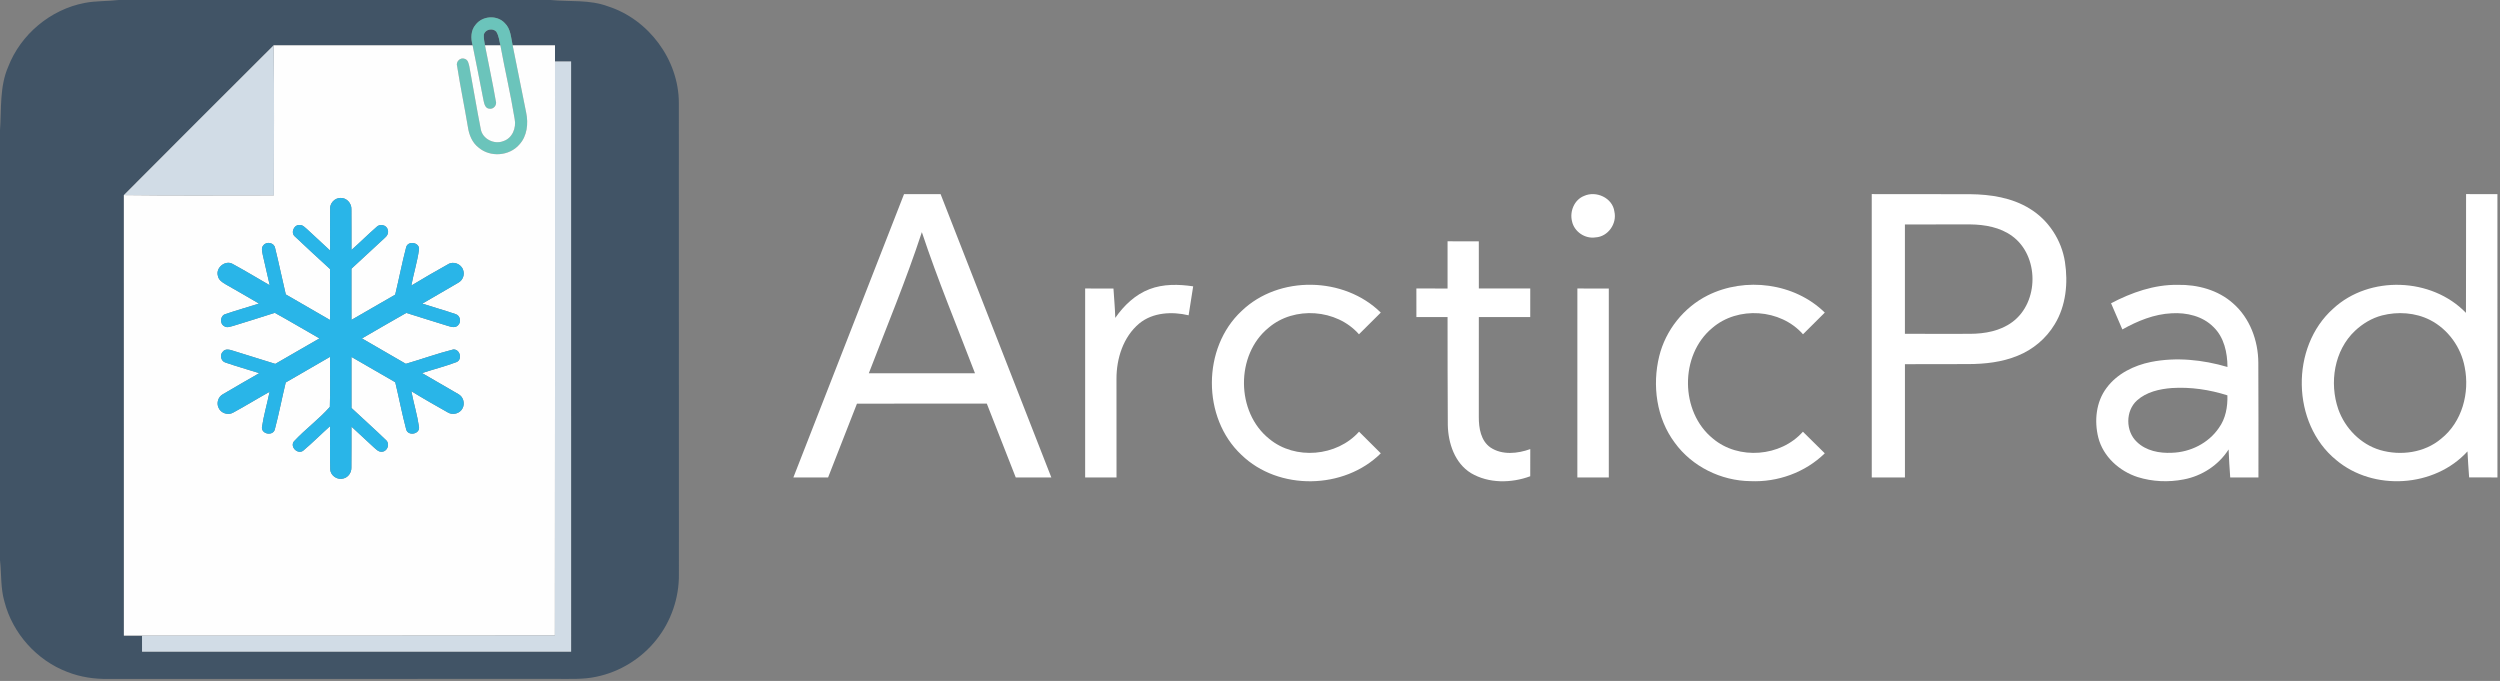 <?xml version="1.0" encoding="UTF-8" ?>
<!DOCTYPE svg PUBLIC "-//W3C//DTD SVG 1.1//EN" "http://www.w3.org/Graphics/SVG/1.1/DTD/svg11.dtd">
<svg width="1241pt" height="338pt" viewBox="0 0 1241 338" version="1.1" xmlns="http://www.w3.org/2000/svg">
<rect x="0" y="0" width="1241" height="338" fill="#808080" stroke="none"/>
<g id="#415466ff">
<path fill="#415466" opacity="1.00" d=" M 58.91 0.00 L 273.24 0.00 C 282.74 0.92 292.67 -0.28 301.80 3.15 C 322.03 9.62 336.92 29.70 336.98 50.99 C 337.03 128.99 336.98 207.00 337.01 285.01 C 337.15 296.77 333.12 308.53 325.72 317.69 C 318.32 326.98 307.60 333.58 295.95 335.95 C 289.40 337.37 282.65 336.95 276.00 337.00 C 202.00 337.01 128.01 336.98 54.01 337.02 C 47.02 337.15 39.97 336.14 33.44 333.56 C 18.25 327.81 6.27 314.42 2.21 298.69 C 0.24 292.00 0.77 284.92 0.00 278.06 L 0.00 64.67 C 0.76 54.13 -0.26 43.07 4.08 33.12 C 10.29 17.04 25.09 4.69 42.02 1.46 C 47.58 0.37 53.30 0.67 58.91 0.00 M 236.15 12.20 C 233.65 15.01 233.64 19.06 234.60 22.50 C 201.68 22.49 168.76 22.51 135.84 22.49 C 111.01 47.23 86.23 72.01 61.49 96.84 C 61.51 169.72 61.49 242.61 61.50 315.50 C 64.50 315.50 67.50 315.50 70.50 315.50 C 70.50 318.16 70.50 320.83 70.51 323.50 C 141.50 323.50 212.50 323.50 283.50 323.50 C 283.50 225.83 283.50 128.17 283.49 30.50 C 280.83 30.50 278.16 30.50 275.50 30.51 C 275.50 27.84 275.50 25.17 275.50 22.50 C 268.49 22.50 261.49 22.49 254.48 22.51 C 253.64 18.72 253.58 14.32 250.57 11.46 C 246.79 7.35 239.53 7.80 236.15 12.20 Z" />
<path fill="#415466" opacity="1.00" d=" M 240.18 17.19 C 240.83 14.57 244.49 13.78 246.32 15.67 C 247.62 17.70 247.84 20.19 248.39 22.49 C 245.84 22.50 243.29 22.50 240.74 22.51 C 240.44 20.75 240.07 18.98 240.18 17.19 Z" />
</g>
<g id="#6bc4bbff">
<path fill="#6bc4bb" opacity="1.00" d=" M 236.15 12.20 C 239.53 7.80 246.79 7.35 250.57 11.46 C 253.58 14.32 253.64 18.72 254.48 22.51 C 256.70 33.64 258.91 44.78 261.19 55.90 C 262.33 61.33 261.69 67.56 257.77 71.78 C 252.84 77.47 243.40 78.19 237.66 73.32 C 234.38 70.87 232.82 66.89 232.25 62.96 C 230.58 52.94 228.50 42.99 226.94 32.97 C 226.09 30.74 228.46 28.29 230.68 29.20 C 232.36 29.69 232.65 31.59 232.99 33.04 C 234.93 43.38 236.60 53.77 238.65 64.08 C 239.47 69.00 245.33 71.87 249.84 70.06 C 254.35 68.61 256.37 63.48 255.48 59.07 C 253.49 46.81 250.62 34.71 248.39 22.49 C 247.84 20.19 247.62 17.70 246.32 15.67 C 244.49 13.78 240.83 14.57 240.18 17.19 C 240.07 18.98 240.44 20.75 240.74 22.51 C 242.51 31.71 244.52 40.87 246.11 50.10 C 246.79 52.04 245.12 54.27 243.04 53.96 C 240.94 53.94 240.38 51.60 240.04 49.96 C 238.20 40.82 236.53 31.63 234.60 22.50 C 233.64 19.06 233.65 15.01 236.15 12.20 Z" />
</g>
<g id="#fefefeff">
<path fill="#fefefe" opacity="1.00" d=" M 135.84 22.49 C 168.76 22.51 201.68 22.49 234.60 22.50 C 236.53 31.63 238.20 40.82 240.04 49.96 C 240.38 51.60 240.94 53.94 243.04 53.96 C 245.12 54.27 246.79 52.04 246.11 50.10 C 244.52 40.87 242.51 31.71 240.74 22.51 C 243.29 22.50 245.84 22.50 248.39 22.49 C 250.62 34.71 253.49 46.81 255.48 59.07 C 256.37 63.48 254.35 68.61 249.84 70.06 C 245.33 71.87 239.47 69.00 238.65 64.08 C 236.60 53.77 234.93 43.38 232.99 33.04 C 232.65 31.59 232.36 29.69 230.68 29.20 C 228.46 28.29 226.09 30.74 226.94 32.97 C 228.50 42.99 230.58 52.94 232.25 62.96 C 232.82 66.89 234.38 70.87 237.66 73.32 C 243.40 78.19 252.84 77.47 257.77 71.78 C 261.69 67.56 262.33 61.33 261.19 55.90 C 258.91 44.78 256.70 33.64 254.48 22.51 C 261.49 22.49 268.49 22.50 275.50 22.50 C 275.50 25.17 275.50 27.84 275.50 30.51 C 275.47 125.48 275.59 220.46 275.44 315.44 C 207.13 315.59 138.81 315.47 70.50 315.50 C 67.50 315.50 64.50 315.50 61.50 315.50 C 61.49 242.61 61.51 169.72 61.49 96.84 C 86.31 97.18 111.14 96.95 135.96 96.97 C 135.96 72.14 136.18 47.31 135.84 22.49 M 163.86 103.88 C 163.77 110.71 163.87 117.53 163.85 124.36 C 159.99 120.81 156.15 117.25 152.32 113.67 C 151.31 112.92 150.41 111.67 149.03 111.72 C 145.98 111.20 144.01 115.61 146.51 117.51 C 152.20 122.93 158.03 128.22 163.81 133.54 C 163.86 141.97 163.83 150.41 163.83 158.84 C 156.50 154.62 149.18 150.39 141.87 146.16 C 140.02 138.48 138.48 130.73 136.55 123.08 C 136.11 120.47 132.34 119.69 130.77 121.75 C 129.51 123.02 130.19 124.92 130.42 126.46 C 131.58 131.50 132.72 136.55 133.89 141.60 C 127.81 138.08 121.80 134.45 115.63 131.10 C 111.97 128.86 106.98 132.82 108.14 136.88 C 108.49 138.95 110.31 140.17 112.00 141.13 C 117.53 144.31 123.07 147.45 128.55 150.69 C 123.07 152.46 117.50 153.99 112.05 155.87 C 109.36 156.47 108.88 160.58 111.25 161.88 C 112.62 162.92 114.34 162.10 115.79 161.76 C 122.66 159.58 129.57 157.55 136.40 155.29 C 143.87 159.38 151.16 163.78 158.57 167.98 C 151.27 172.19 143.97 176.42 136.66 180.63 C 129.68 178.44 122.68 176.29 115.69 174.10 C 114.06 173.57 111.86 172.93 110.62 174.57 C 108.93 176.14 109.69 179.40 111.96 179.98 C 117.48 181.91 123.13 183.43 128.69 185.24 C 122.70 188.75 116.61 192.11 110.66 195.69 C 108.30 196.94 107.32 200.09 108.52 202.48 C 109.69 205.13 113.19 206.28 115.71 204.84 C 121.83 201.52 127.75 197.86 133.83 194.48 C 132.63 200.35 130.91 206.13 130.03 212.06 C 129.74 215.54 135.41 216.57 136.40 213.24 C 138.46 205.51 139.94 197.63 141.84 189.85 C 149.15 185.58 156.50 181.37 163.84 177.13 C 163.74 185.42 164.01 193.71 163.73 201.99 C 158.31 208.13 151.48 213.09 145.88 219.13 C 143.79 221.94 147.97 225.84 150.61 223.63 C 155.18 219.78 159.38 215.51 163.84 211.55 C 163.92 218.71 163.67 225.88 163.93 233.04 C 164.07 236.21 167.63 238.46 170.59 237.49 C 172.96 236.87 174.52 234.46 174.43 232.06 C 174.55 225.30 174.41 218.54 174.47 211.78 C 178.08 215.11 181.70 218.43 185.27 221.79 C 186.61 222.92 187.93 224.59 189.91 224.21 C 192.48 223.80 193.58 220.25 191.66 218.51 C 186.04 213.07 180.18 207.87 174.48 202.52 C 174.45 194.07 174.47 185.63 174.47 177.18 C 181.72 181.35 188.97 185.52 196.20 189.74 C 198.09 197.54 199.56 205.45 201.64 213.20 C 202.59 216.60 208.41 215.55 208.01 211.98 C 207.13 205.98 205.34 200.14 204.19 194.19 C 210.13 197.87 216.22 201.30 222.31 204.74 C 224.76 206.25 228.34 205.28 229.61 202.67 C 230.94 200.20 229.94 196.82 227.41 195.57 C 221.47 192.05 215.43 188.69 209.48 185.19 C 215.20 183.32 221.06 181.84 226.69 179.71 C 229.69 178.32 228.29 173.23 224.99 173.48 C 217.05 175.49 209.33 178.30 201.46 180.59 C 194.21 176.37 186.94 172.19 179.67 167.99 C 187.01 163.76 194.31 159.49 201.68 155.33 C 208.49 157.52 215.34 159.57 222.16 161.73 C 223.86 162.25 226.06 162.99 227.44 161.39 C 229.09 159.74 228.43 156.63 226.18 155.93 C 220.72 154.04 215.12 152.52 209.63 150.72 C 215.53 147.20 221.57 143.90 227.46 140.36 C 229.68 139.20 230.80 136.37 229.90 134.02 C 228.96 131.01 225.02 129.47 222.34 131.22 C 216.23 134.63 210.16 138.13 204.18 141.76 C 205.31 135.81 207.13 129.99 207.98 124.00 C 208.55 120.33 202.48 119.23 201.60 122.78 C 199.56 130.55 198.06 138.46 196.17 146.27 C 188.94 150.45 181.71 154.63 174.47 158.79 C 174.45 150.33 174.48 141.86 174.46 133.39 C 179.99 128.27 185.52 123.15 191.06 118.04 C 192.20 117.11 193.03 115.55 192.47 114.07 C 191.98 111.58 188.41 110.90 186.82 112.75 C 182.62 116.43 178.65 120.38 174.47 124.09 C 174.41 117.38 174.55 110.66 174.44 103.94 C 174.61 100.94 172.03 98.08 168.98 98.26 C 166.07 98.27 163.61 100.99 163.86 103.88 Z" />
</g>
<g id="#d1dce6ff">
<path fill="#d1dce6" opacity="1.00" d=" M 61.49 96.84 C 86.23 72.01 111.01 47.23 135.84 22.49 C 136.18 47.31 135.96 72.14 135.96 96.97 C 111.14 96.95 86.31 97.18 61.49 96.84 Z" />
<path fill="#d1dce6" opacity="1.00" d=" M 275.50 30.51 C 278.16 30.50 280.83 30.50 283.49 30.50 C 283.50 128.17 283.50 225.83 283.50 323.50 C 212.50 323.50 141.50 323.50 70.51 323.50 C 70.50 320.83 70.50 318.16 70.50 315.50 C 138.81 315.47 207.13 315.59 275.44 315.44 C 275.59 220.46 275.47 125.48 275.50 30.51 Z" />
</g>
<g id="#000000ff">
<path fill="#ffffff" opacity="1.00" d=" M 448.76 96.37 C 454.81 96.35 460.86 96.38 466.91 96.36 C 485.28 143.23 503.59 190.13 521.89 237.03 C 516.00 237.01 510.11 237.02 504.22 237.02 C 499.41 224.81 494.66 212.57 489.85 200.35 C 468.36 200.39 446.88 200.35 425.40 200.37 C 420.62 212.59 415.84 224.80 411.06 237.02 C 405.31 237.02 399.57 237.03 393.83 237.01 C 412.13 190.13 430.48 143.26 448.76 96.37 M 457.61 115.23 C 449.84 138.95 440.21 162.00 431.28 185.29 C 448.85 185.29 466.42 185.28 483.99 185.30 C 475.08 161.99 465.47 138.93 457.61 115.23 Z" />
<path fill="#ffffff" opacity="1.00" d=" M 929.13 96.35 C 945.44 96.42 961.75 96.33 978.06 96.40 C 988.19 96.51 998.68 98.12 1007.45 103.51 C 1016.86 109.17 1023.38 119.20 1025.04 130.02 C 1026.65 140.48 1025.57 151.79 1019.96 160.96 C 1015.75 168.00 1009.18 173.53 1001.58 176.58 C 993.83 179.78 985.36 180.71 977.04 180.73 C 966.56 180.78 956.08 180.77 945.61 180.78 C 945.60 199.52 945.59 218.26 945.61 237.00 C 940.11 237.04 934.62 237.01 929.14 237.02 C 929.13 190.13 929.14 143.24 929.13 96.35 M 945.60 111.44 C 945.60 129.52 945.60 147.60 945.60 165.69 C 956.41 165.71 967.22 165.77 978.03 165.71 C 985.31 165.67 992.94 164.31 998.90 159.87 C 1012.29 150.02 1012.29 126.96 998.83 117.18 C 992.87 112.81 985.29 111.48 978.05 111.40 C 967.23 111.36 956.42 111.45 945.60 111.44 Z" />
<path fill="#ffffff" opacity="1.00" d=" M 1224.16 96.35 C 1229.35 96.36 1234.53 96.35 1239.72 96.36 C 1239.74 143.24 1239.72 190.12 1239.73 237.00 C 1235.04 237.03 1230.36 237.03 1225.68 236.99 C 1225.40 232.68 1225.02 228.38 1224.86 224.07 C 1208.54 242.00 1178.16 243.94 1159.65 228.33 C 1137.46 210.22 1136.86 172.18 1158.22 153.19 C 1176.22 136.55 1207.13 137.71 1224.10 155.30 C 1224.12 135.65 1224.19 116.00 1224.16 96.35 M 1182.38 156.59 C 1177.37 157.92 1172.82 160.65 1169.06 164.18 C 1158.67 173.93 1156.18 190.03 1160.74 203.18 C 1164.09 212.59 1171.79 220.50 1181.43 223.39 C 1191.64 226.37 1203.50 224.78 1211.76 217.80 C 1222.21 209.50 1226.05 194.99 1223.47 182.21 C 1221.65 172.38 1215.24 163.44 1206.31 158.86 C 1198.99 155.13 1190.27 154.57 1182.38 156.59 Z" />
<path fill="#ffffff" opacity="1.00" d=" M 786.30 97.27 C 792.30 94.52 800.50 98.21 801.38 105.02 C 802.77 110.99 798.22 117.52 792.01 117.84 C 786.81 118.66 781.44 115.02 780.35 109.86 C 779.11 104.96 781.46 99.19 786.30 97.27 Z" />
<path fill="#ffffff" opacity="1.00" d=" M 718.57 119.78 C 723.74 119.78 728.91 119.77 734.08 119.79 C 734.10 127.59 734.08 135.40 734.10 143.21 C 742.60 143.22 751.11 143.21 759.62 143.21 C 759.60 147.94 759.61 152.67 759.61 157.40 C 751.10 157.39 742.60 157.40 734.09 157.39 C 734.07 173.94 734.08 190.50 734.08 207.05 C 734.07 212.49 735.06 218.79 739.86 222.13 C 745.66 226.01 753.35 225.20 759.63 222.93 C 759.59 227.42 759.61 231.91 759.61 236.41 C 750.20 239.89 738.99 240.06 730.19 234.85 C 722.13 229.88 718.88 220.02 718.69 210.98 C 718.55 193.12 718.61 175.26 718.57 157.40 C 713.41 157.39 708.25 157.39 703.10 157.40 C 703.09 152.67 703.10 147.93 703.09 143.20 C 708.25 143.22 713.41 143.20 718.57 143.22 C 718.58 135.41 718.56 127.59 718.57 119.78 Z" />
<path fill="#ffffff" opacity="1.00" d=" M 570.58 143.55 C 577.48 140.90 585.08 141.07 592.29 142.14 C 591.54 146.93 590.81 151.72 590.03 156.51 C 581.82 154.58 572.31 155.01 565.54 160.56 C 557.58 167.21 554.21 177.92 554.22 188.02 C 554.19 204.34 554.26 220.67 554.24 237.00 C 549.05 237.04 543.86 237.02 538.67 237.01 C 538.66 205.75 538.68 174.48 538.67 143.21 C 543.35 143.21 548.04 143.22 552.72 143.22 C 553.02 148.09 553.49 152.94 553.62 157.81 C 557.86 151.67 563.52 146.26 570.58 143.55 Z" />
<path fill="#ffffff" opacity="1.00" d=" M 616.37 154.34 C 634.87 136.56 667.25 137.24 685.42 155.17 C 681.79 158.74 678.19 162.35 674.59 165.94 C 663.56 153.37 642.43 151.82 629.73 162.69 C 613.26 176.06 613.49 204.68 630.08 217.87 C 642.86 228.48 663.64 226.66 674.63 214.28 C 678.22 217.86 681.83 221.44 685.43 225.03 C 667.24 243.09 634.67 243.71 616.21 225.76 C 596.64 207.41 596.71 172.58 616.37 154.34 Z" />
<path fill="#ffffff" opacity="1.00" d=" M 847.69 146.64 C 866.33 137.31 890.81 140.42 905.83 155.17 C 902.21 158.74 898.62 162.35 895.01 165.94 C 883.91 153.30 862.65 151.82 849.94 162.83 C 833.75 176.25 833.93 204.51 850.31 217.72 C 863.04 228.46 883.97 226.76 894.96 214.30 C 898.59 217.86 902.21 221.43 905.82 225.02 C 896.12 234.53 882.43 239.45 868.91 238.84 C 854.32 238.67 839.89 231.59 831.31 219.71 C 822.26 207.59 820.08 191.28 823.64 176.80 C 826.82 163.90 835.81 152.61 847.69 146.64 Z" />
<path fill="#ffffff" opacity="1.00" d=" M 1047.93 150.54 C 1058.14 145.19 1069.37 141.22 1081.03 141.40 C 1090.85 141.21 1101.07 143.93 1108.50 150.60 C 1116.85 157.88 1120.97 169.08 1121.03 180.00 C 1121.17 199.01 1121.06 218.01 1121.09 237.01 C 1116.42 237.02 1111.75 237.02 1107.08 237.02 C 1106.77 232.38 1106.43 227.75 1106.28 223.10 C 1101.34 230.89 1093.01 236.30 1083.98 237.99 C 1076.43 239.46 1068.48 239.13 1061.14 236.82 C 1052.03 233.89 1043.99 226.64 1041.59 217.19 C 1039.54 208.93 1040.45 199.53 1045.68 192.59 C 1050.89 185.51 1059.23 181.41 1067.69 179.69 C 1080.31 177.18 1093.44 178.56 1105.72 182.17 C 1105.68 175.06 1104.06 167.40 1098.74 162.31 C 1093.39 156.91 1085.45 155.07 1078.06 155.51 C 1069.33 155.91 1061.07 159.31 1053.54 163.54 C 1051.71 159.18 1049.77 154.88 1047.93 150.54 M 1060.80 198.78 C 1055.03 203.98 1055.08 214.10 1060.74 219.37 C 1065.27 223.80 1071.94 225.06 1078.08 224.76 C 1087.18 224.51 1096.26 220.05 1101.43 212.44 C 1104.84 207.79 1105.85 201.90 1105.68 196.25 C 1096.80 193.41 1087.41 192.03 1078.10 192.62 C 1071.96 193.10 1065.50 194.55 1060.80 198.78 Z" />
<path fill="#ffffff" opacity="1.00" d=" M 783.01 143.21 C 788.20 143.21 793.40 143.21 798.61 143.22 C 798.61 174.48 798.61 205.74 798.61 237.00 C 793.40 237.03 788.20 237.02 783.00 237.02 C 783.00 205.75 782.99 174.48 783.01 143.21 Z" />
</g>
<g id="#29b5e8ff">
<path fill="#29b5e8" opacity="1.00" d=" M 163.86 103.88 C 163.61 100.99 166.07 98.27 168.98 98.26 C 172.03 98.08 174.61 100.94 174.44 103.94 C 174.55 110.66 174.41 117.38 174.47 124.09 C 178.65 120.38 182.62 116.43 186.82 112.75 C 188.41 110.90 191.98 111.58 192.47 114.07 C 193.03 115.55 192.20 117.11 191.06 118.04 C 185.52 123.15 179.99 128.27 174.46 133.39 C 174.48 141.86 174.45 150.33 174.47 158.79 C 181.71 154.63 188.94 150.45 196.17 146.27 C 198.06 138.46 199.56 130.55 201.60 122.78 C 202.48 119.23 208.55 120.33 207.98 124.00 C 207.13 129.99 205.31 135.81 204.18 141.76 C 210.16 138.13 216.23 134.63 222.34 131.22 C 225.02 129.47 228.96 131.01 229.90 134.02 C 230.80 136.37 229.68 139.20 227.46 140.36 C 221.57 143.90 215.53 147.20 209.63 150.72 C 215.12 152.52 220.72 154.04 226.18 155.93 C 228.43 156.63 229.09 159.74 227.44 161.39 C 226.06 162.99 223.86 162.25 222.16 161.73 C 215.34 159.57 208.49 157.52 201.68 155.33 C 194.31 159.49 187.01 163.76 179.67 167.99 C 186.94 172.19 194.21 176.37 201.46 180.59 C 209.33 178.30 217.05 175.49 224.99 173.48 C 228.29 173.23 229.69 178.32 226.69 179.71 C 221.06 181.84 215.20 183.32 209.48 185.19 C 215.43 188.69 221.47 192.05 227.41 195.57 C 229.94 196.82 230.94 200.20 229.61 202.67 C 228.34 205.28 224.76 206.25 222.31 204.74 C 216.22 201.30 210.13 197.87 204.19 194.19 C 205.34 200.14 207.13 205.98 208.01 211.98 C 208.41 215.55 202.59 216.60 201.64 213.20 C 199.56 205.45 198.09 197.54 196.20 189.74 C 188.97 185.52 181.72 181.35 174.47 177.18 C 174.47 185.63 174.45 194.07 174.48 202.52 C 180.18 207.87 186.04 213.07 191.66 218.51 C 193.58 220.25 192.48 223.80 189.91 224.21 C 187.93 224.59 186.61 222.92 185.27 221.79 C 181.70 218.43 178.08 215.11 174.47 211.78 C 174.41 218.54 174.55 225.30 174.43 232.06 C 174.52 234.46 172.96 236.87 170.59 237.49 C 167.63 238.46 164.07 236.21 163.93 233.04 C 163.67 225.88 163.92 218.71 163.84 211.55 C 159.38 215.51 155.18 219.78 150.61 223.63 C 147.97 225.84 143.79 221.94 145.88 219.13 C 151.48 213.09 158.31 208.13 163.73 201.99 C 164.01 193.71 163.74 185.42 163.84 177.13 C 156.50 181.37 149.15 185.58 141.84 189.85 C 139.94 197.63 138.46 205.51 136.40 213.24 C 135.41 216.57 129.74 215.54 130.03 212.06 C 130.91 206.13 132.63 200.35 133.83 194.48 C 127.75 197.86 121.83 201.52 115.71 204.84 C 113.19 206.28 109.69 205.13 108.52 202.48 C 107.32 200.09 108.30 196.94 110.66 195.69 C 116.61 192.11 122.70 188.75 128.69 185.24 C 123.13 183.43 117.48 181.91 111.96 179.98 C 109.69 179.40 108.93 176.14 110.62 174.57 C 111.86 172.93 114.06 173.57 115.69 174.10 C 122.68 176.29 129.68 178.44 136.66 180.63 C 143.97 176.42 151.27 172.19 158.57 167.98 C 151.16 163.78 143.87 159.38 136.40 155.29 C 129.57 157.55 122.66 159.58 115.79 161.76 C 114.34 162.10 112.62 162.92 111.25 161.88 C 108.88 160.58 109.36 156.47 112.05 155.87 C 117.50 153.99 123.07 152.46 128.55 150.69 C 123.07 147.45 117.53 144.31 112.00 141.13 C 110.31 140.17 108.49 138.95 108.14 136.88 C 106.98 132.82 111.97 128.86 115.63 131.10 C 121.80 134.45 127.81 138.08 133.89 141.60 C 132.72 136.55 131.58 131.50 130.42 126.46 C 130.19 124.92 129.51 123.02 130.77 121.75 C 132.34 119.69 136.11 120.47 136.55 123.08 C 138.48 130.73 140.02 138.48 141.87 146.16 C 149.18 150.39 156.50 154.62 163.83 158.84 C 163.83 150.41 163.86 141.97 163.81 133.54 C 158.03 128.22 152.20 122.93 146.51 117.51 C 144.01 115.61 145.98 111.20 149.03 111.72 C 150.41 111.67 151.31 112.92 152.32 113.67 C 156.15 117.25 159.99 120.81 163.85 124.36 C 163.87 117.53 163.77 110.71 163.86 103.88 Z" />
</g>
</svg>
